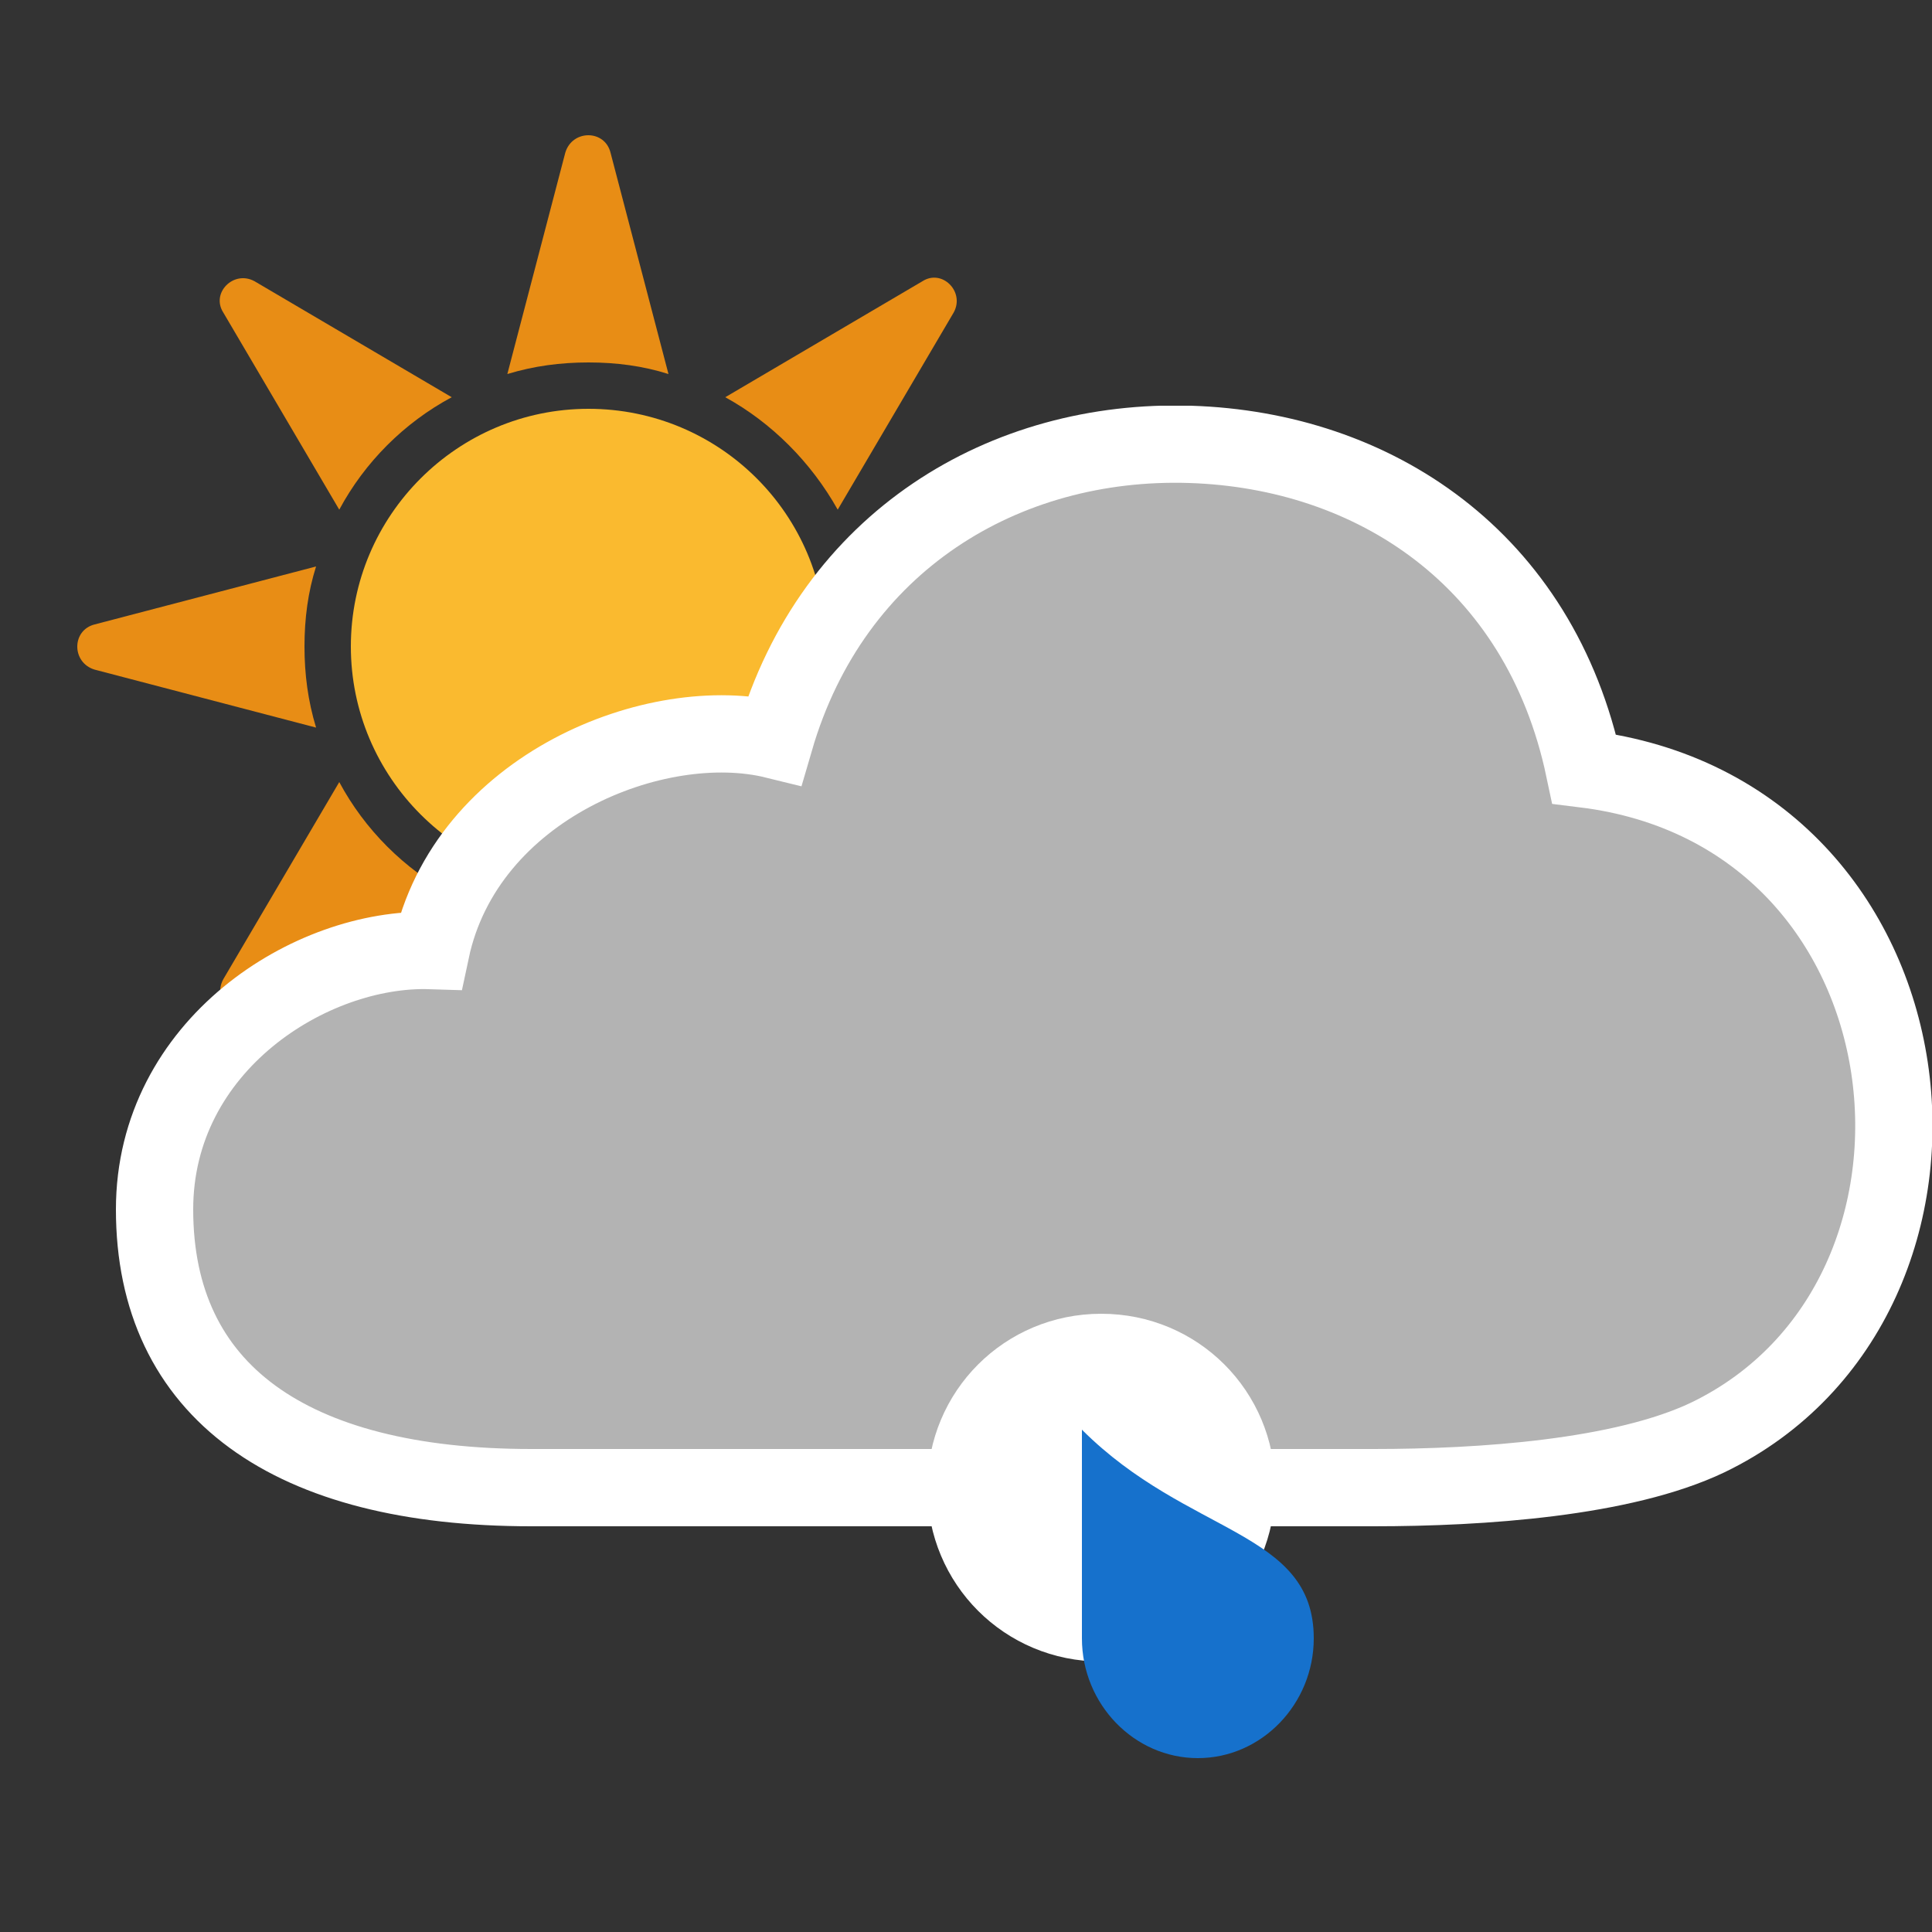 <?xml version="1.0" encoding="utf-8"?>
<!-- Generator: Adobe Illustrator 17.1.0, SVG Export Plug-In . SVG Version: 6.00 Build 0)  -->
<!DOCTYPE svg PUBLIC "-//W3C//DTD SVG 1.1//EN" "http://www.w3.org/Graphics/SVG/1.1/DTD/svg11.dtd">
<svg version="1.1" id="symbol" xmlns="http://www.w3.org/2000/svg" xmlns:xlink="http://www.w3.org/1999/xlink" x="0px" y="0px"
	 viewBox="0 0 100 100" enable-background="new 0 0 100 100" xml:space="preserve">
<rect x="0" y="0" width="100" height="100" fill="#333333" stroke="none"/>
<symbol  id="cloud3" viewBox="-2 -56 94 58">
	<path fill="#B3B3B3" stroke="#FFFFFF" stroke-width="4" stroke-miterlimit="10" d="M53.6,0C44,0.3,35.1-5,32.1-15.3
		c-6.1,1.5-16-2.4-17.8-10.9C8.1-26,0-31.1,0-39.6C0-49,7-54,19.5-54h43.6c5.6,0,12.9,0.5,17.3,2.6c14.9,7.2,12.3,32.3-6.4,34.6
		C71.7-5.9,63.1-0.3,53.6,0z"/>
</symbol>
<symbol  id="raindrop" viewBox="0 -23 20 23">
	<path fill="#FFFFFF" d="M18-9c0-5-4-9-9-9c-5,0-9,4-9,9c0,5,4,9,9,9C14,0,18-4,18-9z"/>
	<path fill="#1671CC" d="M20-16.8c0-3.4-2.7-6.2-6-6.2c-3.3,0-6,2.8-6,6.2C8-14.9,8-6,8-6C13.5-11.5,20-11.2,20-16.8z"/>
</symbol>
<symbol  id="sun" viewBox="0 -88.1 88.1 88.1">
	<path fill="#FABA2F" d="M64.6-44.1c0-11.3-9.2-20.5-20.5-20.5c-11.3,0-20.5,9.2-20.5,20.5c0,11.3,9.2,20.5,20.5,20.5
		C55.4-23.6,64.6-32.7,64.6-44.1z"/>
	<path fill="#E88D15" d="M22.6-32.3c2.2,4.1,5.6,7.5,9.7,9.7l-17,10c-1.8,1-3.8-1-2.7-2.7L22.6-32.3z"/>
	<path fill="#E88D15" d="M44.1-19.6c2.4,0,4.7-0.3,6.9-1L46-1.5c-0.5,2-3.3,2-3.9,0l-5-19.1C39.4-19.9,41.7-19.6,44.1-19.6z"/>
	<path fill="#E88D15" d="M86.6-42.1l-19.1,5c0.6-2.2,1-4.5,1-6.9c0-2.4-0.3-4.7-1-6.9l19.1,5C88.6-45.5,88.6-42.7,86.6-42.1z"/>
	<path fill="#E88D15" d="M19.6-44.1c0,2.4,0.3,4.7,1,6.9l-19.1-5c-2-0.5-2-3.3,0-3.9l19.1-5C19.9-48.8,19.6-46.5,19.6-44.1z"/>
	<path fill="#E88D15" d="M65.6-32.3l10,17c1,1.8-1,3.8-2.7,2.7l-17-10C59.9-24.8,63.3-28.2,65.6-32.3z"/>
	<path fill="#E88D15" d="M22.6-55.8l-10-17c-1-1.8,1-3.8,2.7-2.7l17,10C28.2-63.3,24.8-59.9,22.6-55.8z"/>
	<path fill="#E88D15" d="M65.6-55.8c-2.2-4.1-5.6-7.5-9.7-9.7l17-10c1.8-1,3.8,1,2.7,2.7L65.6-55.8z"/>
	<path fill="#E88D15" d="M44.1-68.6c-2.4,0-4.7,0.3-6.9,1l5-19.1c0.5-2,3.3-2,3.9,0l5,19.1C48.8-68.2,46.5-68.6,44.1-68.6z"/>
</symbol>
<use xlink:href="#sun"  width="88.1" height="88.1" x="0" y="-88.1" transform="matrix(0.6 0 0 -0.6 4 7)" overflow="visible"/>
<use xlink:href="#cloud3"  width="94" height="58" id="XMLID_32_" x="-2" y="-56" transform="matrix(1 0 0 -1 8 23)" overflow="visible"/>
<use xlink:href="#raindrop"  width="20" height="23" id="XMLID_16_" y="-23" transform="matrix(1 0 0 -1 48 68)" overflow="visible"/>
</svg>
